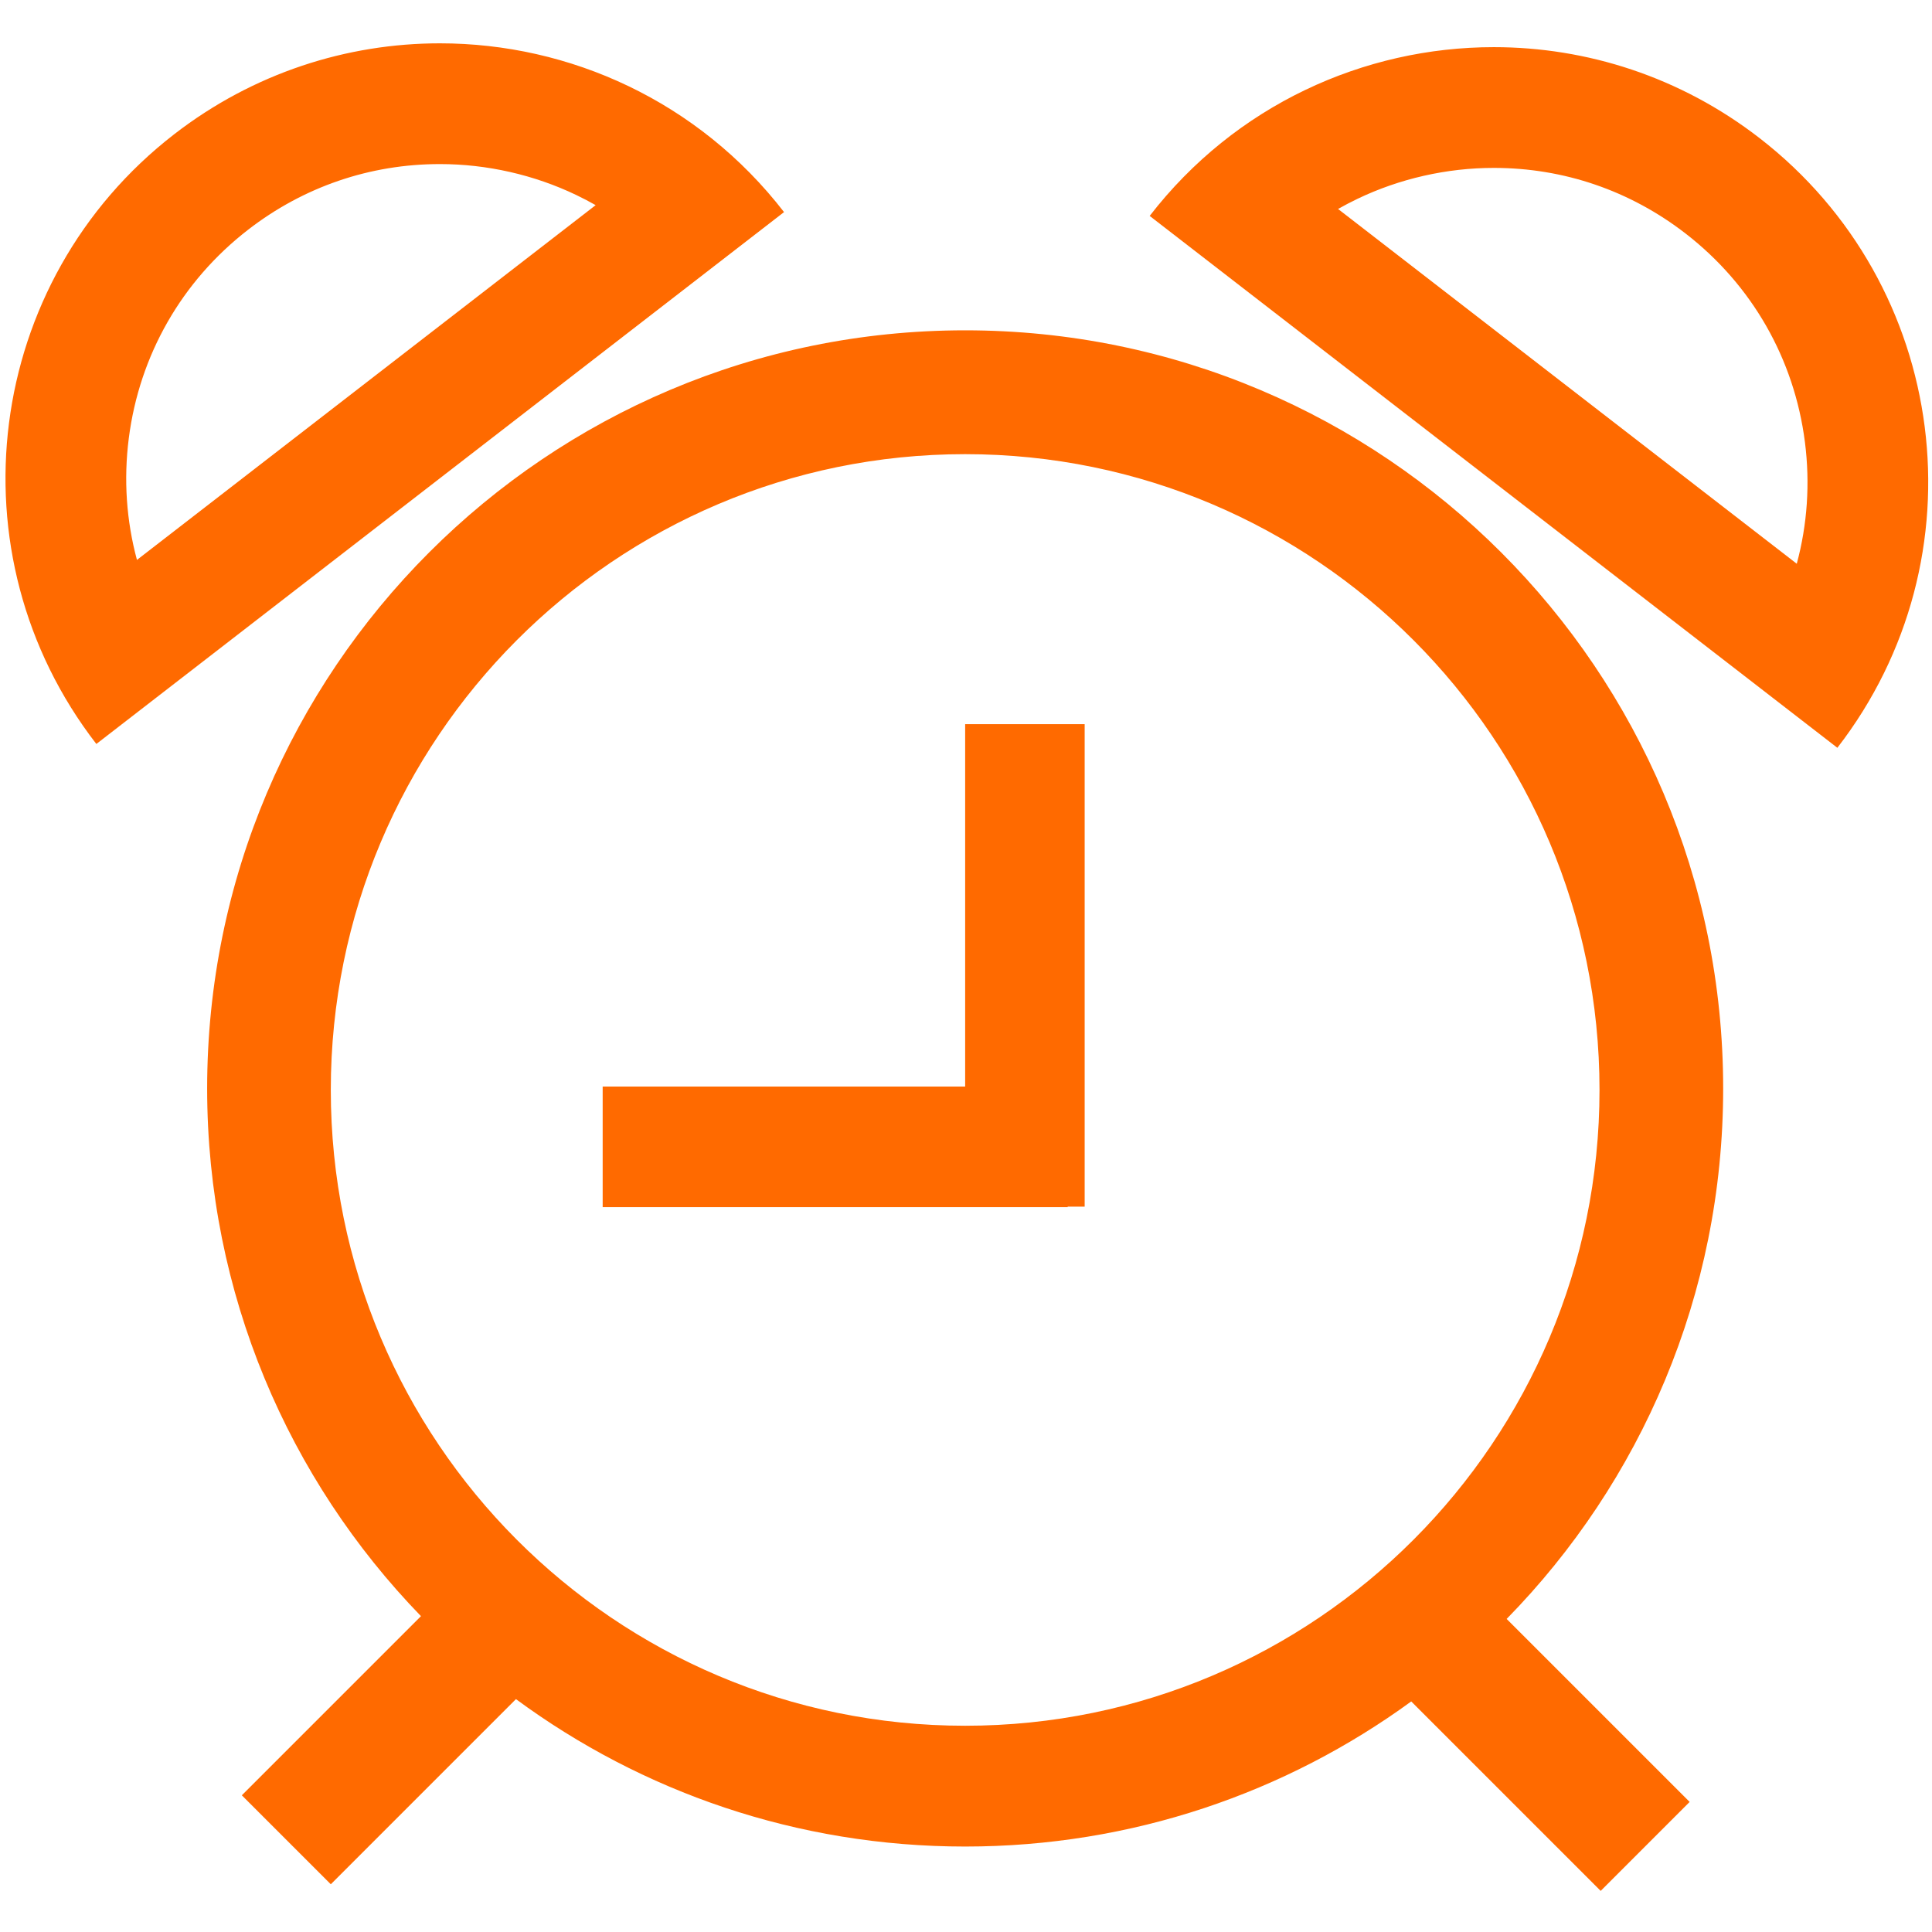 <?xml version="1.0" standalone="no"?><!DOCTYPE svg PUBLIC "-//W3C//DTD SVG 1.1//EN" "http://www.w3.org/Graphics/SVG/1.1/DTD/svg11.dtd"><svg t="1704419429860" class="icon" viewBox="0 0 1024 1024" version="1.1" xmlns="http://www.w3.org/2000/svg" p-id="50918" xmlns:xlink="http://www.w3.org/1999/xlink" width="200" height="200"><path d="M511.552 575.893 319.429 575.893 319.429 639.833 565.893 639.833 565.893 639.541 574.893 639.541 574.893 383.833 511.552 383.833ZM511.552 175.078c-221.887 0-401.759 179.935-401.759 401.828 0 108.72 43.185 207.356 113.332 279.694l-94.95 94.95 47.156 47.156 98.134-98.134c66.632 49.107 148.969 78.134 238.087 78.134 88.38 0 170.093-28.541 236.429-76.907l100.414 100.414 47.156-47.156-96.991-96.991c70.988-72.468 114.757-171.704 114.757-281.159C913.317 355.014 733.445 175.078 511.552 175.078zM511.552 914.682c-185.689 0-336.221-150.88-336.221-336.984s150.532-336.984 336.221-336.984c185.695 0 336.221 150.88 336.221 336.984S697.247 914.682 511.552 914.682zM233.15 22.963c-49.234 0-98.83 15.707-140.789 48.159-100.651 77.846-119.138 222.546-41.292 323.196l364.489-281.904C370.163 53.721 302.019 22.963 233.15 22.963zM72.587 296.766c-5.595-20.725-7.127-42.552-4.324-64.488 5.633-44.087 28.096-83.341 63.253-110.532 29.422-22.756 64.567-34.784 101.634-34.784 24.927 0 49.936 5.677 72.323 16.418 3.488 1.674 6.9 3.458 10.235 5.351L72.587 296.766zM932.549 73.149c-41.958-32.452-91.555-48.159-140.789-48.159-68.87 0-137.014 30.759-182.408 89.451l364.489 281.904C1051.687 295.694 1033.2 150.994 932.549 73.149zM952.323 298.794l-243.121-188.035c3.335-1.893 6.747-3.677 10.235-5.351 22.387-10.741 47.396-16.418 72.323-16.418 37.067 0 72.211 12.028 101.634 34.784 35.157 27.191 57.621 66.445 63.253 110.532C959.45 256.242 957.919 278.069 952.323 298.794z" fill="#ff6a00" p-id="50919"></path></svg>